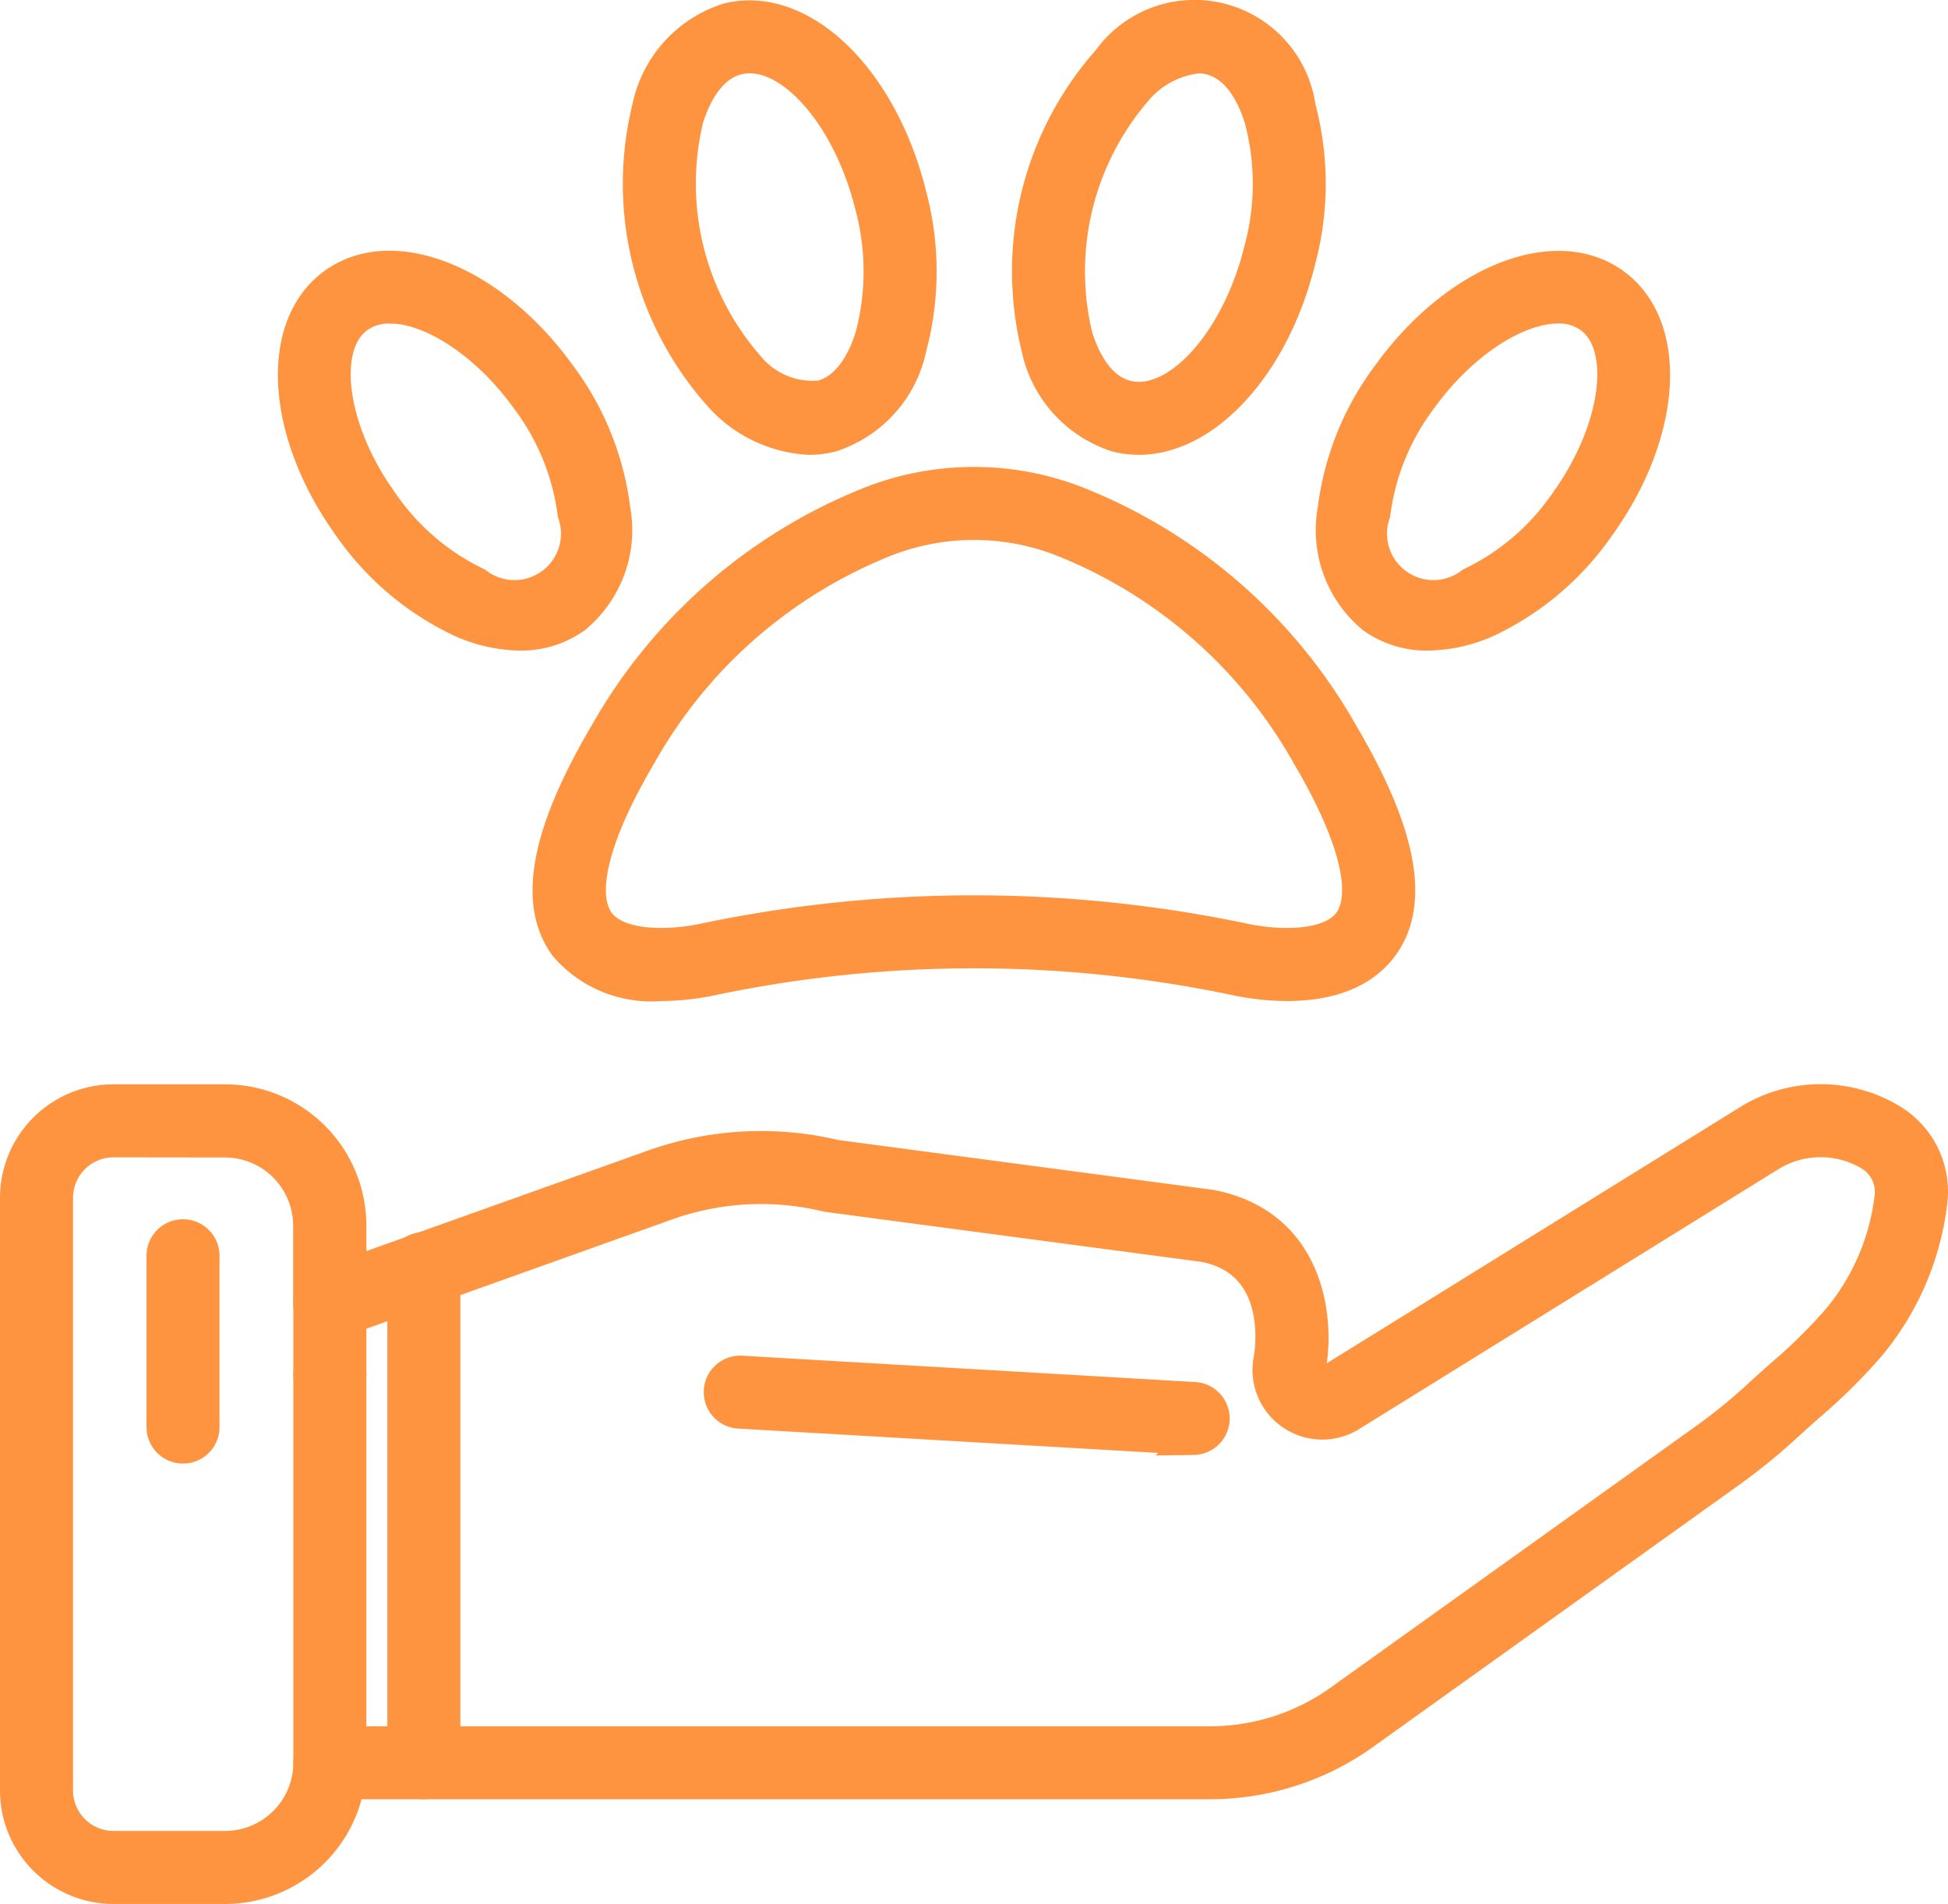 <svg xmlns="http://www.w3.org/2000/svg" width="67.753" height="66.234" viewBox="0 0 67.753 66.234"><defs><style>.a{fill:#ff9440;stroke:#ff9440;}</style></defs><g transform="translate(-1065.996 -755.925)"><path class="a" d="M1078.455,808.759a.77.77,0,0,1-.769-.77v-2.477a.769.769,0,1,1,1.539,0v2.477A.77.77,0,0,1,1078.455,808.759Z" transform="translate(-0.987 -4.261)"/><path class="a" d="M1078.455,822.517a.77.77,0,0,1-.769-.77V808.23a.769.769,0,1,1,1.539,0v13.518A.77.77,0,0,1,1078.455,822.517Z" transform="translate(-0.987 -4.501)"/><path class="a" d="M1073.826,825.307h-3.884a3.451,3.451,0,0,1-3.446-3.447V801.24a3.45,3.45,0,0,1,3.446-3.446h3.884a4.416,4.416,0,0,1,4.412,4.411v1.6l10.44-3.728a11.22,11.22,0,0,1,6.382-.354l13.058,1.737c3.461.669,3.8,3.99,3.5,5.654a.391.391,0,0,0,.15.427.374.374,0,0,0,.428.013l14.568-9.032a4.821,4.821,0,0,1,5.038-.045,2.968,2.968,0,0,1,1.427,2.888,9.633,9.633,0,0,1-2.184,5.078,20.283,20.283,0,0,1-2.144,2.112c-.241.214-.481.428-.718.646a21.155,21.155,0,0,1-2,1.629l-12.711,9.1a9.231,9.231,0,0,1-5.4,1.734h-29.9A4.42,4.42,0,0,1,1073.826,825.307Zm-3.884-25.973a1.908,1.908,0,0,0-1.906,1.906v20.62a1.908,1.908,0,0,0,1.906,1.906h3.884a2.875,2.875,0,0,0,2.872-2.872.769.769,0,0,1,.77-.769h30.605a7.7,7.7,0,0,0,4.507-1.447l12.711-9.1a19.382,19.382,0,0,0,1.847-1.507c.243-.225.49-.445.738-.666a18.768,18.768,0,0,0,1.987-1.951,8.061,8.061,0,0,0,1.832-4.246,1.447,1.447,0,0,0-.684-1.41,3.292,3.292,0,0,0-3.439.032l-14.569,9.032a1.927,1.927,0,0,1-2.9-2.048c.053-.311.491-3.309-2.238-3.837l-13.052-1.735-.078-.014a9.7,9.7,0,0,0-5.545.3l-11.469,4.1a.769.769,0,0,1-1.029-.724v-2.693a2.875,2.875,0,0,0-2.872-2.872Z" transform="translate(0 -3.648)"/><path class="a" d="M1072.854,810.439a.769.769,0,0,1-.769-.77v-5.987a.77.77,0,0,1,1.539,0v5.987A.769.769,0,0,1,1072.854,810.439Z" transform="translate(-0.493 -4.1)"/><path class="a" d="M1096.225,771.248a4.539,4.539,0,0,1-3.175-1.551,11.126,11.126,0,0,1-2.475-10.042,4.159,4.159,0,0,1,2.819-3.124c2.59-.636,5.411,2.074,6.422,6.173a10.33,10.33,0,0,1,0,5.327,4.159,4.159,0,0,1-2.819,3.124A3.2,3.2,0,0,1,1096.225,771.248Zm-2.057-13.272a1.69,1.69,0,0,0-.407.049c-1.024.252-1.512,1.406-1.711,2.071a9.61,9.61,0,0,0,2.1,8.524,2.834,2.834,0,0,0,2.477,1.039c1.025-.253,1.513-1.406,1.712-2.072a8.773,8.773,0,0,0-.02-4.516C1097.6,760.167,1095.776,757.976,1094.168,757.976Z" transform="translate(-2.093 0)"/><path class="a" d="M1085.009,778.9a5.253,5.253,0,0,1-2.09-.48,9.892,9.892,0,0,1-3.886-3.3c-2.368-3.281-2.594-7.026-.515-8.527s5.563-.106,7.931,3.175a9.882,9.882,0,0,1,1.908,4.728,4,4,0,0,1-1.393,3.8A3.274,3.274,0,0,1,1085.009,778.9Zm-4.515-11.376a1.8,1.8,0,0,0-1.075.318c-1.333.963-.938,3.884.863,6.379a8.316,8.316,0,0,0,3.255,2.789,2.115,2.115,0,0,0,3.287-2.371,8.338,8.338,0,0,0-1.623-3.969C1083.806,768.733,1081.9,767.521,1080.494,767.521Z" transform="translate(-0.935 -0.843)"/><path class="a" d="M1090.765,791.82a4,4,0,0,1-3.369-1.39c-1.106-1.533-.647-3.971,1.408-7.454a18.441,18.441,0,0,1,9.287-8.072,9.92,9.92,0,0,1,7.141,0,18.442,18.442,0,0,1,9.287,8.072c2.053,3.483,2.514,5.921,1.407,7.454-1.34,1.855-4.3,1.382-5.174,1.194a44.294,44.294,0,0,0-18.181,0A8.8,8.8,0,0,1,1090.765,791.82Zm10.9-16.041a8.392,8.392,0,0,0-3.018.562,16.924,16.924,0,0,0-8.514,7.417c-2.21,3.75-1.879,5.225-1.485,5.771.676.936,2.581.811,3.6.591a45.805,45.805,0,0,1,18.832,0c1.019.22,2.926.345,3.6-.59.395-.546.726-2.021-1.485-5.772a16.92,16.92,0,0,0-8.514-7.417A8.4,8.4,0,0,0,1101.662,775.779Z" transform="translate(-1.792 -1.571)"/><path class="a" d="M1109.007,771.247a3.184,3.184,0,0,1-.768-.093,4.161,4.161,0,0,1-2.818-3.124,11.121,11.121,0,0,1,2.475-10.042,3.751,3.751,0,0,1,6.764,1.667,10.343,10.343,0,0,1,0,5.326C1113.751,768.679,1111.366,771.247,1109.007,771.247Zm2.066-13.27a3.2,3.2,0,0,0-2.077,1.088,9.6,9.6,0,0,0-2.1,8.523c.2.666.687,1.819,1.711,2.072,1.7.414,3.782-1.895,4.559-5.048a8.77,8.77,0,0,0,.019-4.515c-.2-.665-.687-1.819-1.711-2.071A1.645,1.645,0,0,0,1111.074,757.977Z" transform="translate(-3.403 0)"/><path class="a" d="M1120.1,778.9a3.277,3.277,0,0,1-1.954-.6,4,4,0,0,1-1.392-3.8,9.875,9.875,0,0,1,1.907-4.727c2.367-3.281,5.852-4.675,7.931-3.175s1.852,5.246-.515,8.527a9.9,9.9,0,0,1-3.887,3.3A5.258,5.258,0,0,1,1120.1,778.9Zm4.516-11.377c-1.408,0-3.312,1.213-4.708,3.146a8.341,8.341,0,0,0-1.622,3.969,2.115,2.115,0,0,0,3.286,2.372,8.32,8.32,0,0,0,3.255-2.789c1.8-2.495,2.2-5.416.862-6.379A1.8,1.8,0,0,0,1124.612,767.521Z" transform="translate(-4.431 -0.843)"/><path class="a" d="M1109.877,810.6l-15.775-.915a.77.77,0,1,1,.089-1.536l15.73.914a.77.77,0,0,1-.045,1.538Z" transform="translate(-2.371 -4.561)"/><path class="a" d="M1082.042,822.164a.77.77,0,0,1-.769-.77V804.232a.77.77,0,1,1,1.539,0v17.163A.769.769,0,0,1,1082.042,822.164Z" transform="translate(-1.304 -4.148)"/></g></svg>